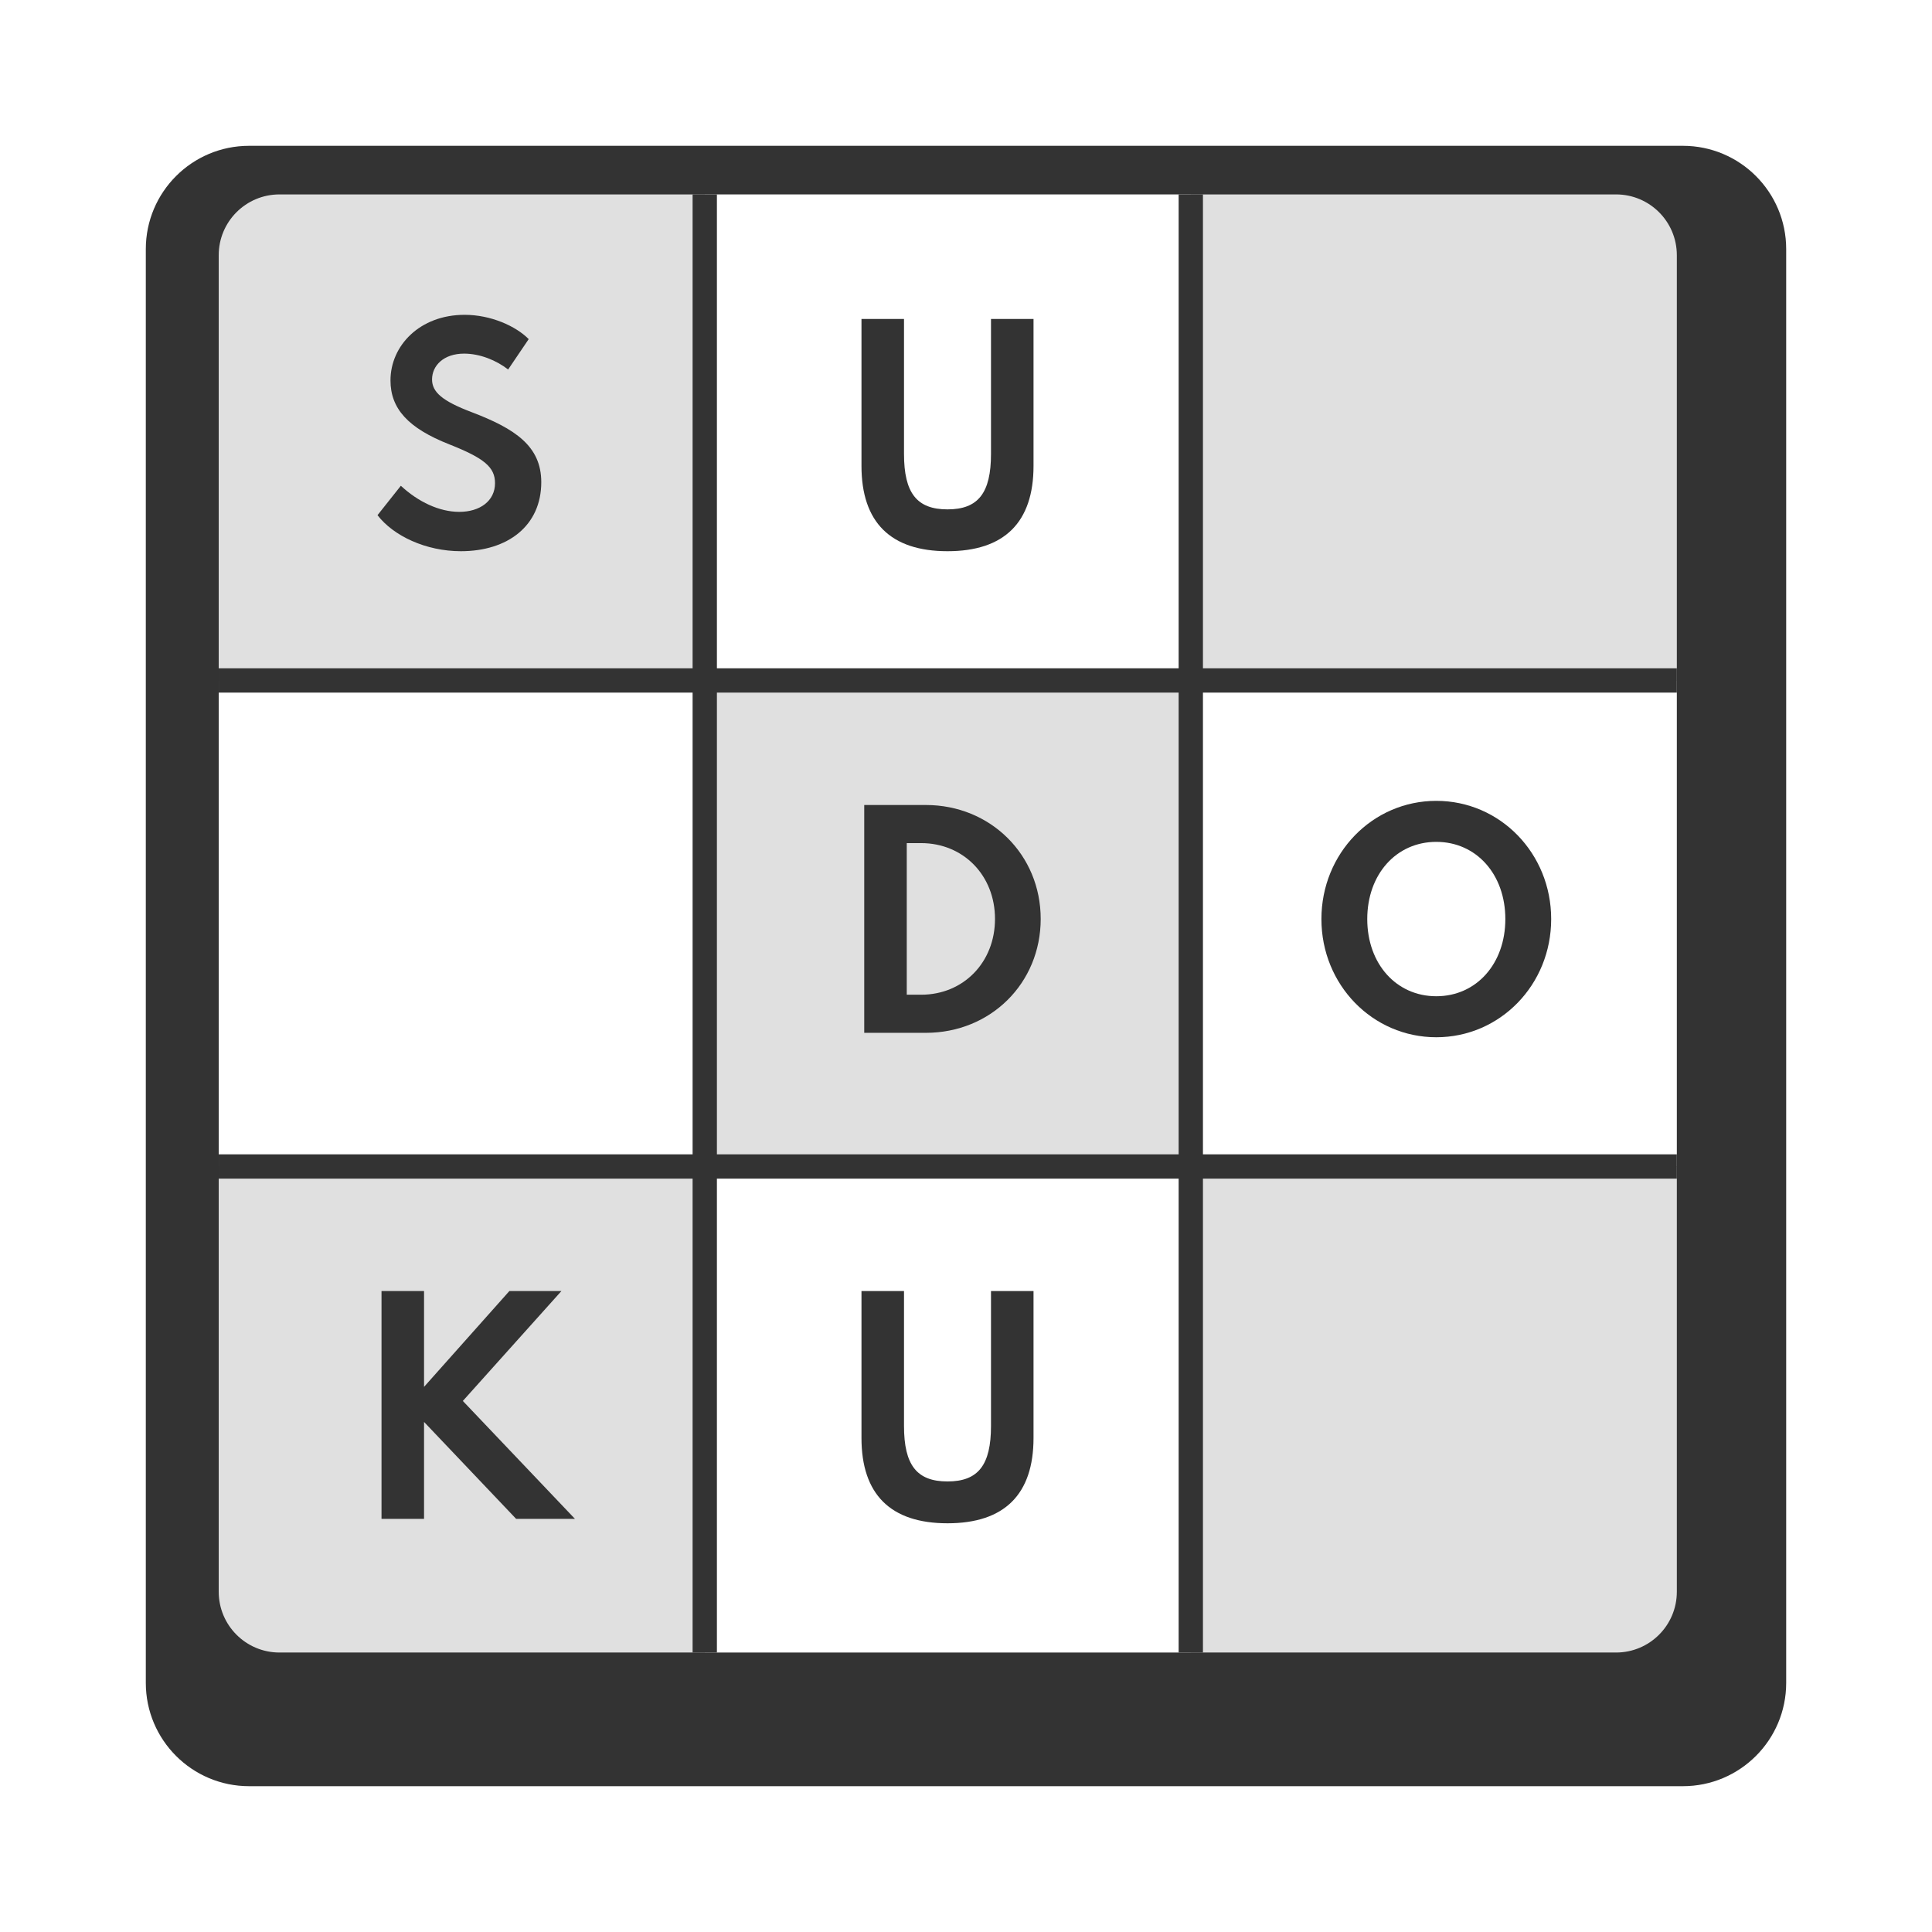 <svg width="318" height="318" viewBox="0 0 318 318" fill="none" xmlns="http://www.w3.org/2000/svg">
<g filter="url(#filter0_d)">
<path d="M21 34C21 24.611 28.611 17 38 17H274C283.389 17 291 24.611 291 34V270C291 279.389 283.389 287 274 287H38C28.611 287 21 279.389 21 270V34Z" fill="#333333"/>
</g>
<path d="M36 42C36 36.477 40.477 32 46 32H116V112H36V42Z" fill="#E0E0E0"/>
<rect x="36" y="112" width="80" height="80" fill="white"/>
<path d="M36 192H116V272H46C40.477 272 36 267.523 36 262V192Z" fill="#E0E0E0"/>
<rect x="116" y="32" width="80" height="80" fill="white"/>
<rect x="116" y="112" width="80" height="80" fill="#E0E0E0"/>
<rect x="116" y="192" width="80" height="80" fill="white"/>
<path d="M196 32H266C271.523 32 276 36.477 276 42V112H196V32Z" fill="#E0E0E0"/>
<rect x="196" y="112" width="80" height="80" fill="white"/>
<path d="M196 192H276V262C276 267.523 271.523 272 266 272H196V192Z" fill="#E0E0E0"/>
<path d="M62.137 84.795C64.75 88.204 70.091 90.727 75.864 90.727C83.569 90.727 89.091 86.545 89.091 79.364C89.091 73.432 84.796 70.568 77.637 67.841C72.773 66 71.114 64.523 71.114 62.455C71.114 60.182 73.023 58.205 76.387 58.205C79.023 58.205 81.705 59.318 83.637 60.818L87.023 55.818C84.887 53.659 80.773 51.818 76.478 51.818C69.069 51.818 64.273 56.909 64.273 62.614C64.273 67.25 67.159 70.477 74 73.159C79.682 75.409 81.478 76.886 81.478 79.523C81.478 82.454 79 84.25 75.591 84.25C72.319 84.25 68.841 82.614 65.978 79.954L62.137 84.795Z" fill="#333333"/>
<path d="M62.796 212.5V250H69.796V234.045L84.955 250H94.637L76.182 230.591L92.409 212.5H83.841L69.796 228.273V212.5H62.796Z" fill="#333333"/>
<path d="M152.386 170C163.068 170 171.295 161.818 171.295 151.25C171.295 140.682 163.023 132.5 152.386 132.5H142.25V170H152.386ZM151.614 138.773C158.568 138.773 163.773 144.091 163.773 151.25C163.773 158.409 158.568 163.727 151.614 163.727H149.25V138.773H151.614Z" fill="#333333"/>
<path d="M141.796 52.5V76.682C141.796 85.977 146.591 90.727 155.955 90.727C165.319 90.727 170.114 85.977 170.114 76.682V52.5H163.114V74.704C163.114 81.159 161 83.841 155.955 83.841C150.91 83.841 148.796 81.159 148.796 74.704V52.5H141.796Z" fill="#333333"/>
<path d="M141.796 212.5V236.682C141.796 245.977 146.591 250.727 155.955 250.727C165.319 250.727 170.114 245.977 170.114 236.682V212.5H163.114V234.705C163.114 241.159 161 243.841 155.955 243.841C150.91 243.841 148.796 241.159 148.796 234.705V212.5H141.796Z" fill="#333333"/>
<path d="M217.5 151.273C217.5 162.091 225.909 170.727 236.409 170.727C246.909 170.727 255.318 162.091 255.318 151.273C255.318 140.455 246.909 131.818 236.409 131.818C225.909 131.818 217.5 140.455 217.5 151.273ZM225.045 151.273C225.045 143.909 229.818 138.568 236.409 138.568C243 138.568 247.773 143.909 247.773 151.273C247.773 158.636 243 163.977 236.409 163.977C229.818 163.977 225.045 158.636 225.045 151.273Z" fill="#333333"/>
<rect x="114" y="32" width="4" height="240" fill="#333333"/>
<rect x="36" y="110" width="240" height="4" fill="#333333"/>
<rect x="36" y="190" width="240" height="4" fill="#333333"/>
<rect x="194" y="32" width="4" height="240" fill="#333333"/>
<defs>
<filter id="filter0_d" x="0" y="0" width="318" height="318" filterUnits="userSpaceOnUse" color-interpolation-filters="sRGB">
<feFlood flood-opacity="0" result="BackgroundImageFix"/>
<feColorMatrix in="SourceAlpha" type="matrix" values="0 0 0 0 0 0 0 0 0 0 0 0 0 0 0 0 0 0 127 0"/>
<feOffset dx="3" dy="7"/>
<feGaussianBlur stdDeviation="12"/>
<feColorMatrix type="matrix" values="0 0 0 0 0 0 0 0 0 0 0 0 0 0 0 0 0 0 0.1 0"/>
<feBlend mode="normal" in2="BackgroundImageFix" result="effect1_dropShadow"/>
<feBlend mode="normal" in="SourceGraphic" in2="effect1_dropShadow" result="shape"/>
</filter>
</defs>
</svg>
